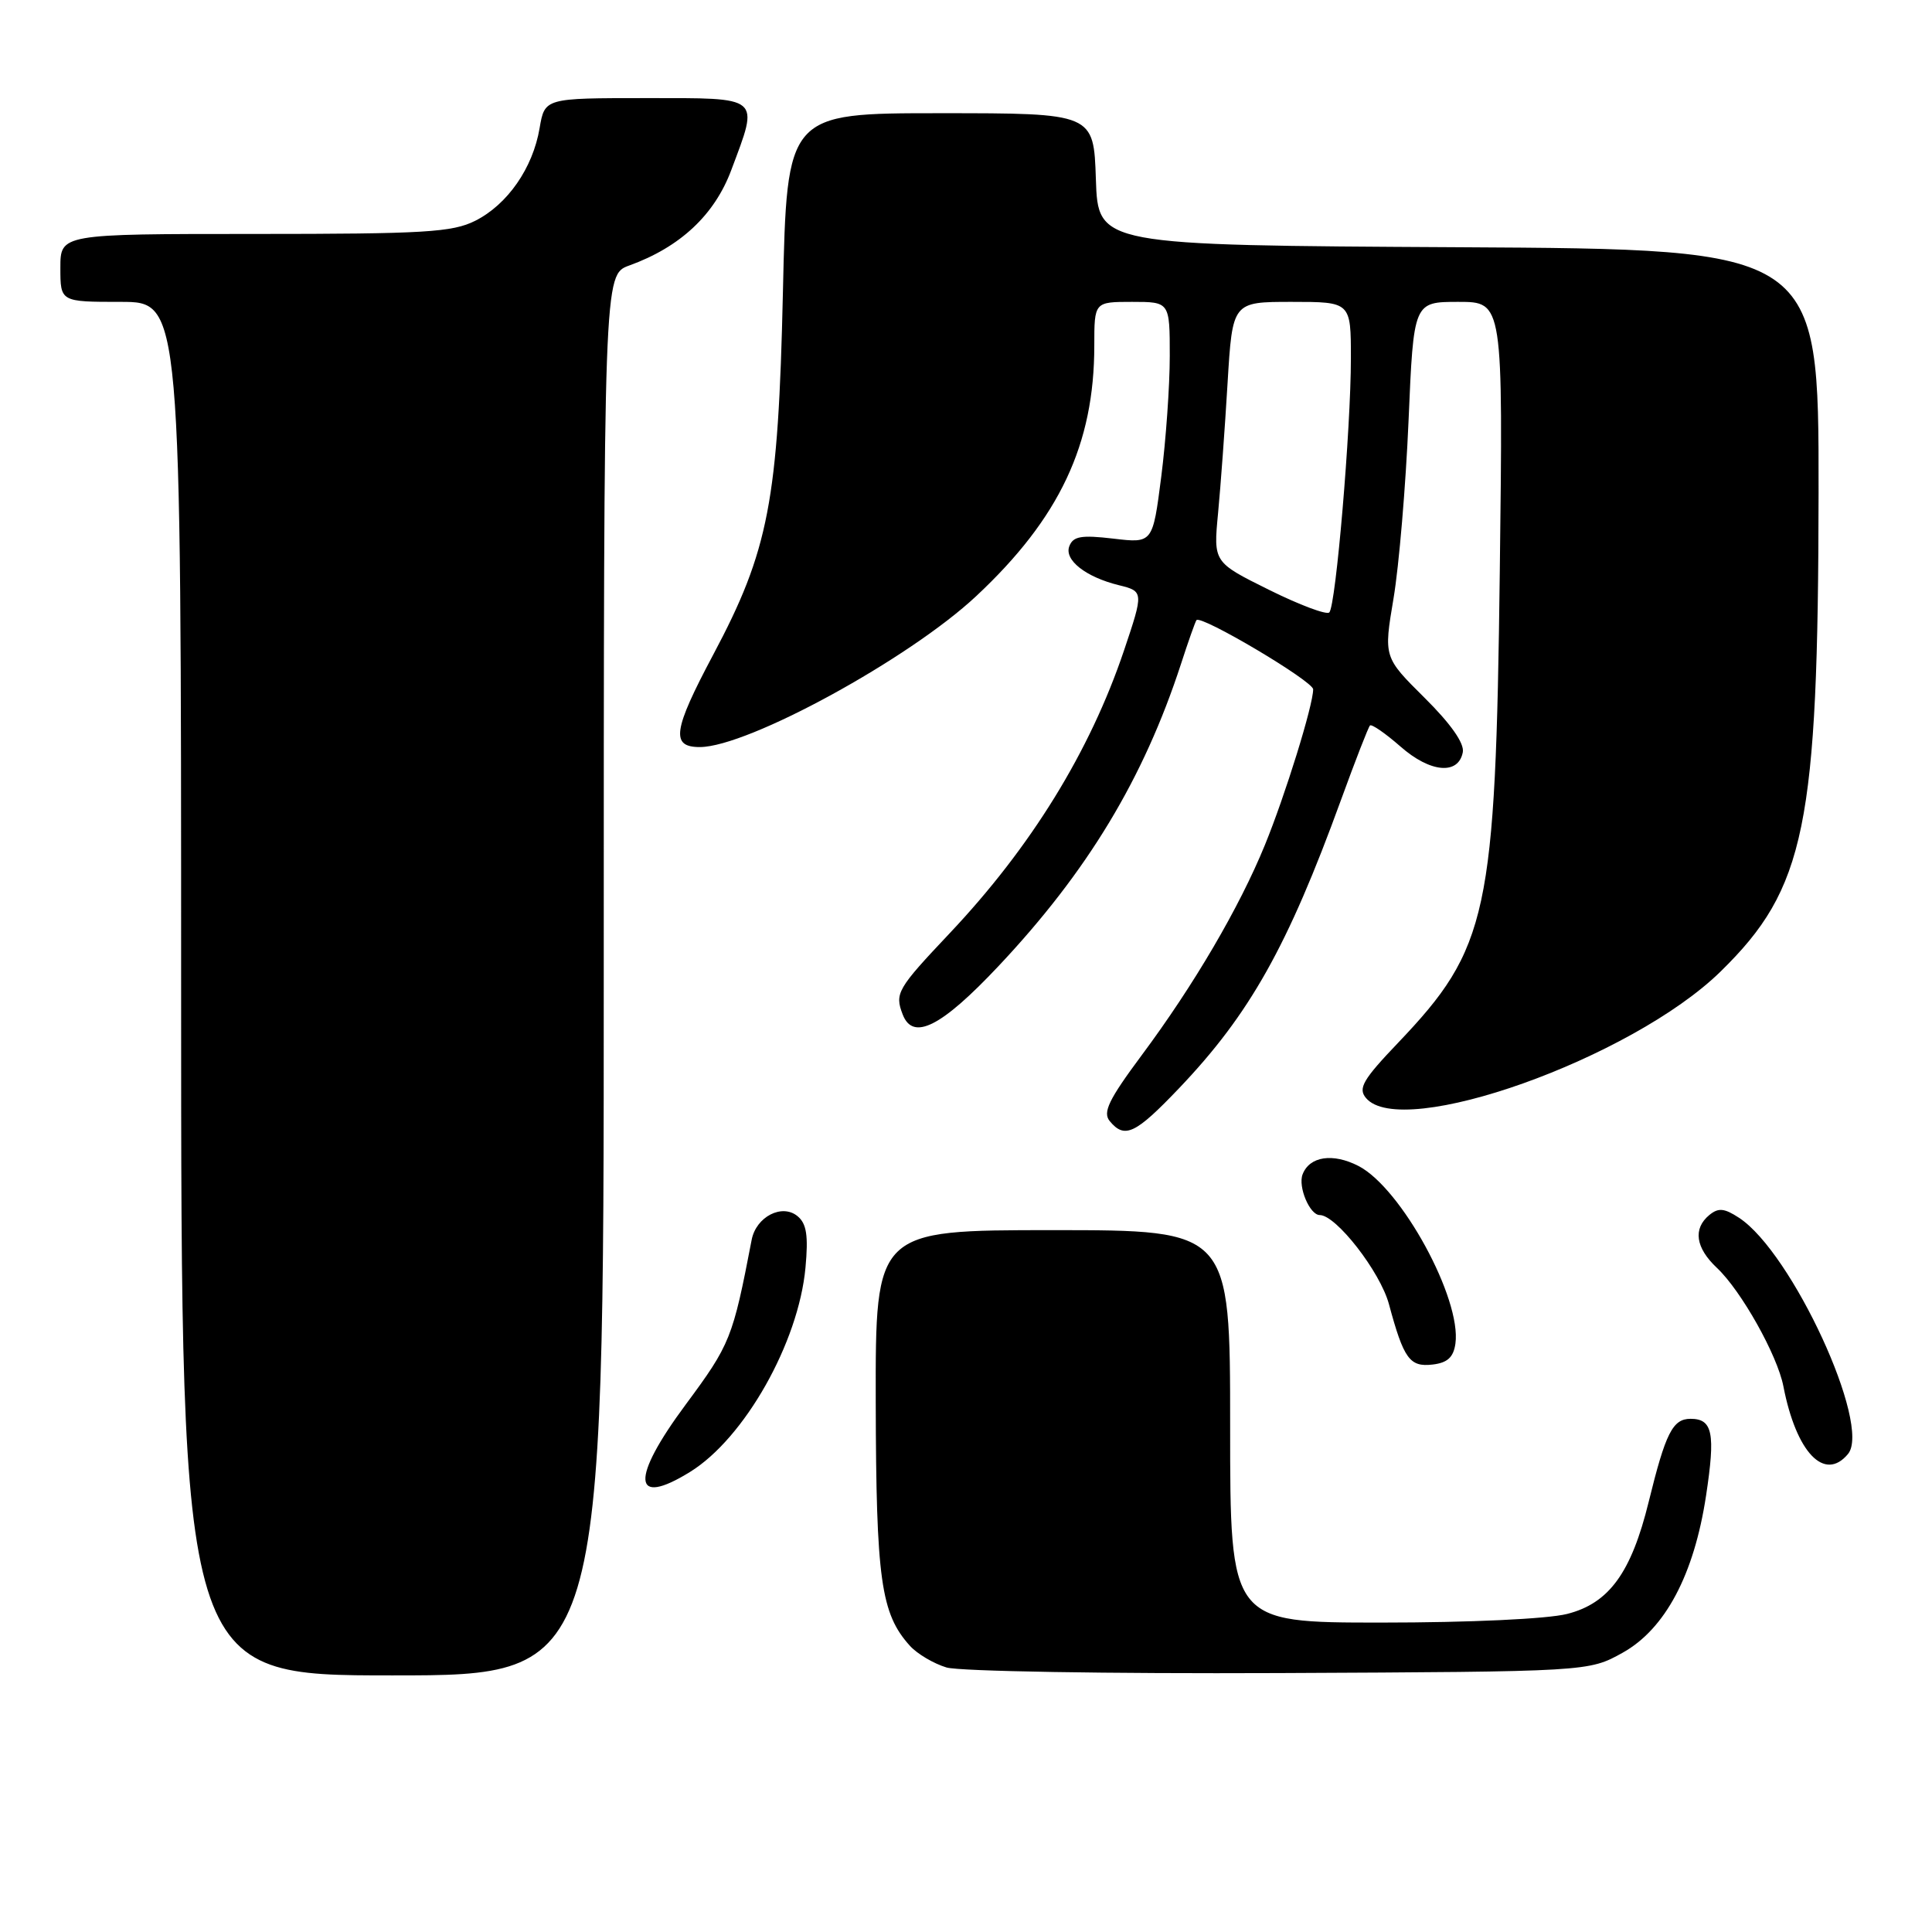 <?xml version="1.0" encoding="UTF-8" standalone="no"?>
<!DOCTYPE svg PUBLIC "-//W3C//DTD SVG 1.1//EN" "http://www.w3.org/Graphics/SVG/1.1/DTD/svg11.dtd" >
<svg xmlns="http://www.w3.org/2000/svg" xmlns:xlink="http://www.w3.org/1999/xlink" version="1.1" viewBox="0 0 256 256">
 <g >
 <path fill="currentColor"
d=" M 80.00 129.20 C 80.00 36.40 80.00 36.40 83.38 35.18 C 90.13 32.74 94.68 28.48 96.90 22.53 C 100.60 12.65 101.02 13.00 85.59 13.00 C 72.18 13.00 72.18 13.00 71.50 16.98 C 70.61 22.26 67.25 27.10 62.98 29.25 C 59.94 30.78 56.27 31.00 33.75 31.00 C 8.00 31.00 8.00 31.00 8.00 35.50 C 8.00 40.00 8.00 40.00 16.00 40.00 C 24.00 40.00 24.00 40.00 24.00 131.00 C 24.00 222.00 24.00 222.00 52.00 222.00 C 80.00 222.00 80.00 222.00 80.00 129.20 Z  M 215.00 219.00 C 220.64 215.86 224.47 208.67 226.06 198.19 C 227.32 189.91 226.94 188.00 224.01 188.00 C 221.64 188.00 220.70 189.87 218.46 199.00 C 216.15 208.41 213.20 212.46 207.63 213.86 C 205.00 214.52 194.74 215.00 183.06 215.00 C 163.00 215.00 163.00 215.00 163.00 189.00 C 163.00 163.00 163.00 163.00 139.50 163.00 C 116.00 163.00 116.00 163.00 116.04 185.75 C 116.09 209.34 116.72 213.82 120.57 218.08 C 121.54 219.15 123.72 220.44 125.42 220.95 C 127.12 221.46 146.80 221.79 169.50 221.69 C 210.50 221.50 210.50 221.50 215.00 219.00 Z  M 91.43 195.04 C 98.65 190.58 105.81 177.91 106.73 167.97 C 107.12 163.73 106.88 162.14 105.68 161.15 C 103.63 159.45 100.19 161.22 99.60 164.28 C 97.09 177.34 96.77 178.13 90.86 186.11 C 83.52 196.00 83.77 199.78 91.43 195.04 Z  M 244.87 192.66 C 248.01 188.87 237.45 165.96 230.44 161.37 C 228.47 160.08 227.70 160.01 226.49 161.00 C 224.30 162.82 224.67 165.34 227.51 168.01 C 230.71 171.02 235.51 179.56 236.31 183.70 C 238.01 192.47 241.76 196.40 244.87 192.66 Z  M 192.85 178.04 C 193.68 172.10 185.69 157.44 180.01 154.50 C 176.61 152.75 173.52 153.21 172.60 155.61 C 171.97 157.25 173.55 161.00 174.87 161.00 C 177.04 161.00 182.88 168.51 184.04 172.80 C 186.00 180.07 186.79 181.16 189.82 180.81 C 191.80 180.58 192.59 179.85 192.85 178.04 Z  M 156.24 144.19 C 165.59 134.38 170.62 125.43 177.68 106.02 C 179.58 100.80 181.31 96.35 181.53 96.13 C 181.75 95.91 183.57 97.17 185.57 98.92 C 189.51 102.39 193.25 102.72 193.83 99.67 C 194.05 98.49 192.23 95.90 188.76 92.46 C 183.34 87.08 183.34 87.08 184.65 79.29 C 185.37 75.01 186.27 64.41 186.64 55.75 C 187.31 40.00 187.31 40.00 193.24 40.00 C 199.17 40.00 199.17 40.00 198.73 75.75 C 198.17 121.17 197.20 125.64 185.24 138.19 C 180.60 143.05 179.93 144.21 180.99 145.48 C 185.68 151.14 216.21 140.26 227.99 128.73 C 239.24 117.72 240.92 109.51 240.97 65.26 C 241.00 33.02 241.00 33.02 193.25 32.76 C 145.50 32.50 145.50 32.50 145.21 23.75 C 144.92 15.00 144.92 15.00 124.59 15.00 C 104.27 15.00 104.27 15.00 103.74 38.75 C 103.12 66.39 101.86 72.93 94.50 86.76 C 89.16 96.80 88.85 99.00 92.75 98.99 C 99.13 98.96 120.46 87.31 129.35 78.99 C 140.40 68.66 145.00 58.89 145.00 45.79 C 145.00 40.00 145.00 40.00 150.00 40.00 C 155.00 40.00 155.00 40.00 155.00 47.18 C 155.00 51.13 154.49 58.33 153.87 63.18 C 152.74 71.99 152.74 71.99 147.52 71.37 C 143.26 70.87 142.19 71.06 141.69 72.38 C 140.99 74.20 143.86 76.46 148.25 77.54 C 151.54 78.35 151.55 78.43 148.94 86.18 C 144.42 99.59 136.61 112.26 125.80 123.70 C 118.89 131.02 118.53 131.62 119.61 134.42 C 120.97 137.97 124.73 136.07 132.32 128.00 C 144.11 115.47 151.52 103.19 156.48 88.00 C 157.46 84.97 158.39 82.35 158.54 82.17 C 159.15 81.45 174.00 90.26 174.00 91.34 C 174.00 93.45 170.30 105.38 167.60 111.98 C 164.22 120.25 158.21 130.51 151.29 139.81 C 146.89 145.73 146.09 147.40 147.05 148.56 C 149.03 150.94 150.44 150.27 156.24 144.19 Z  M 168.14 78.15 C 160.78 74.50 160.78 74.50 161.40 68.00 C 161.74 64.42 162.31 56.66 162.66 50.75 C 163.31 40.00 163.31 40.00 171.15 40.00 C 179.00 40.00 179.00 40.00 179.00 47.48 C 179.00 56.80 177.01 80.27 176.14 81.15 C 175.79 81.51 172.19 80.16 168.14 78.15 Z "/>
</g>
</svg>